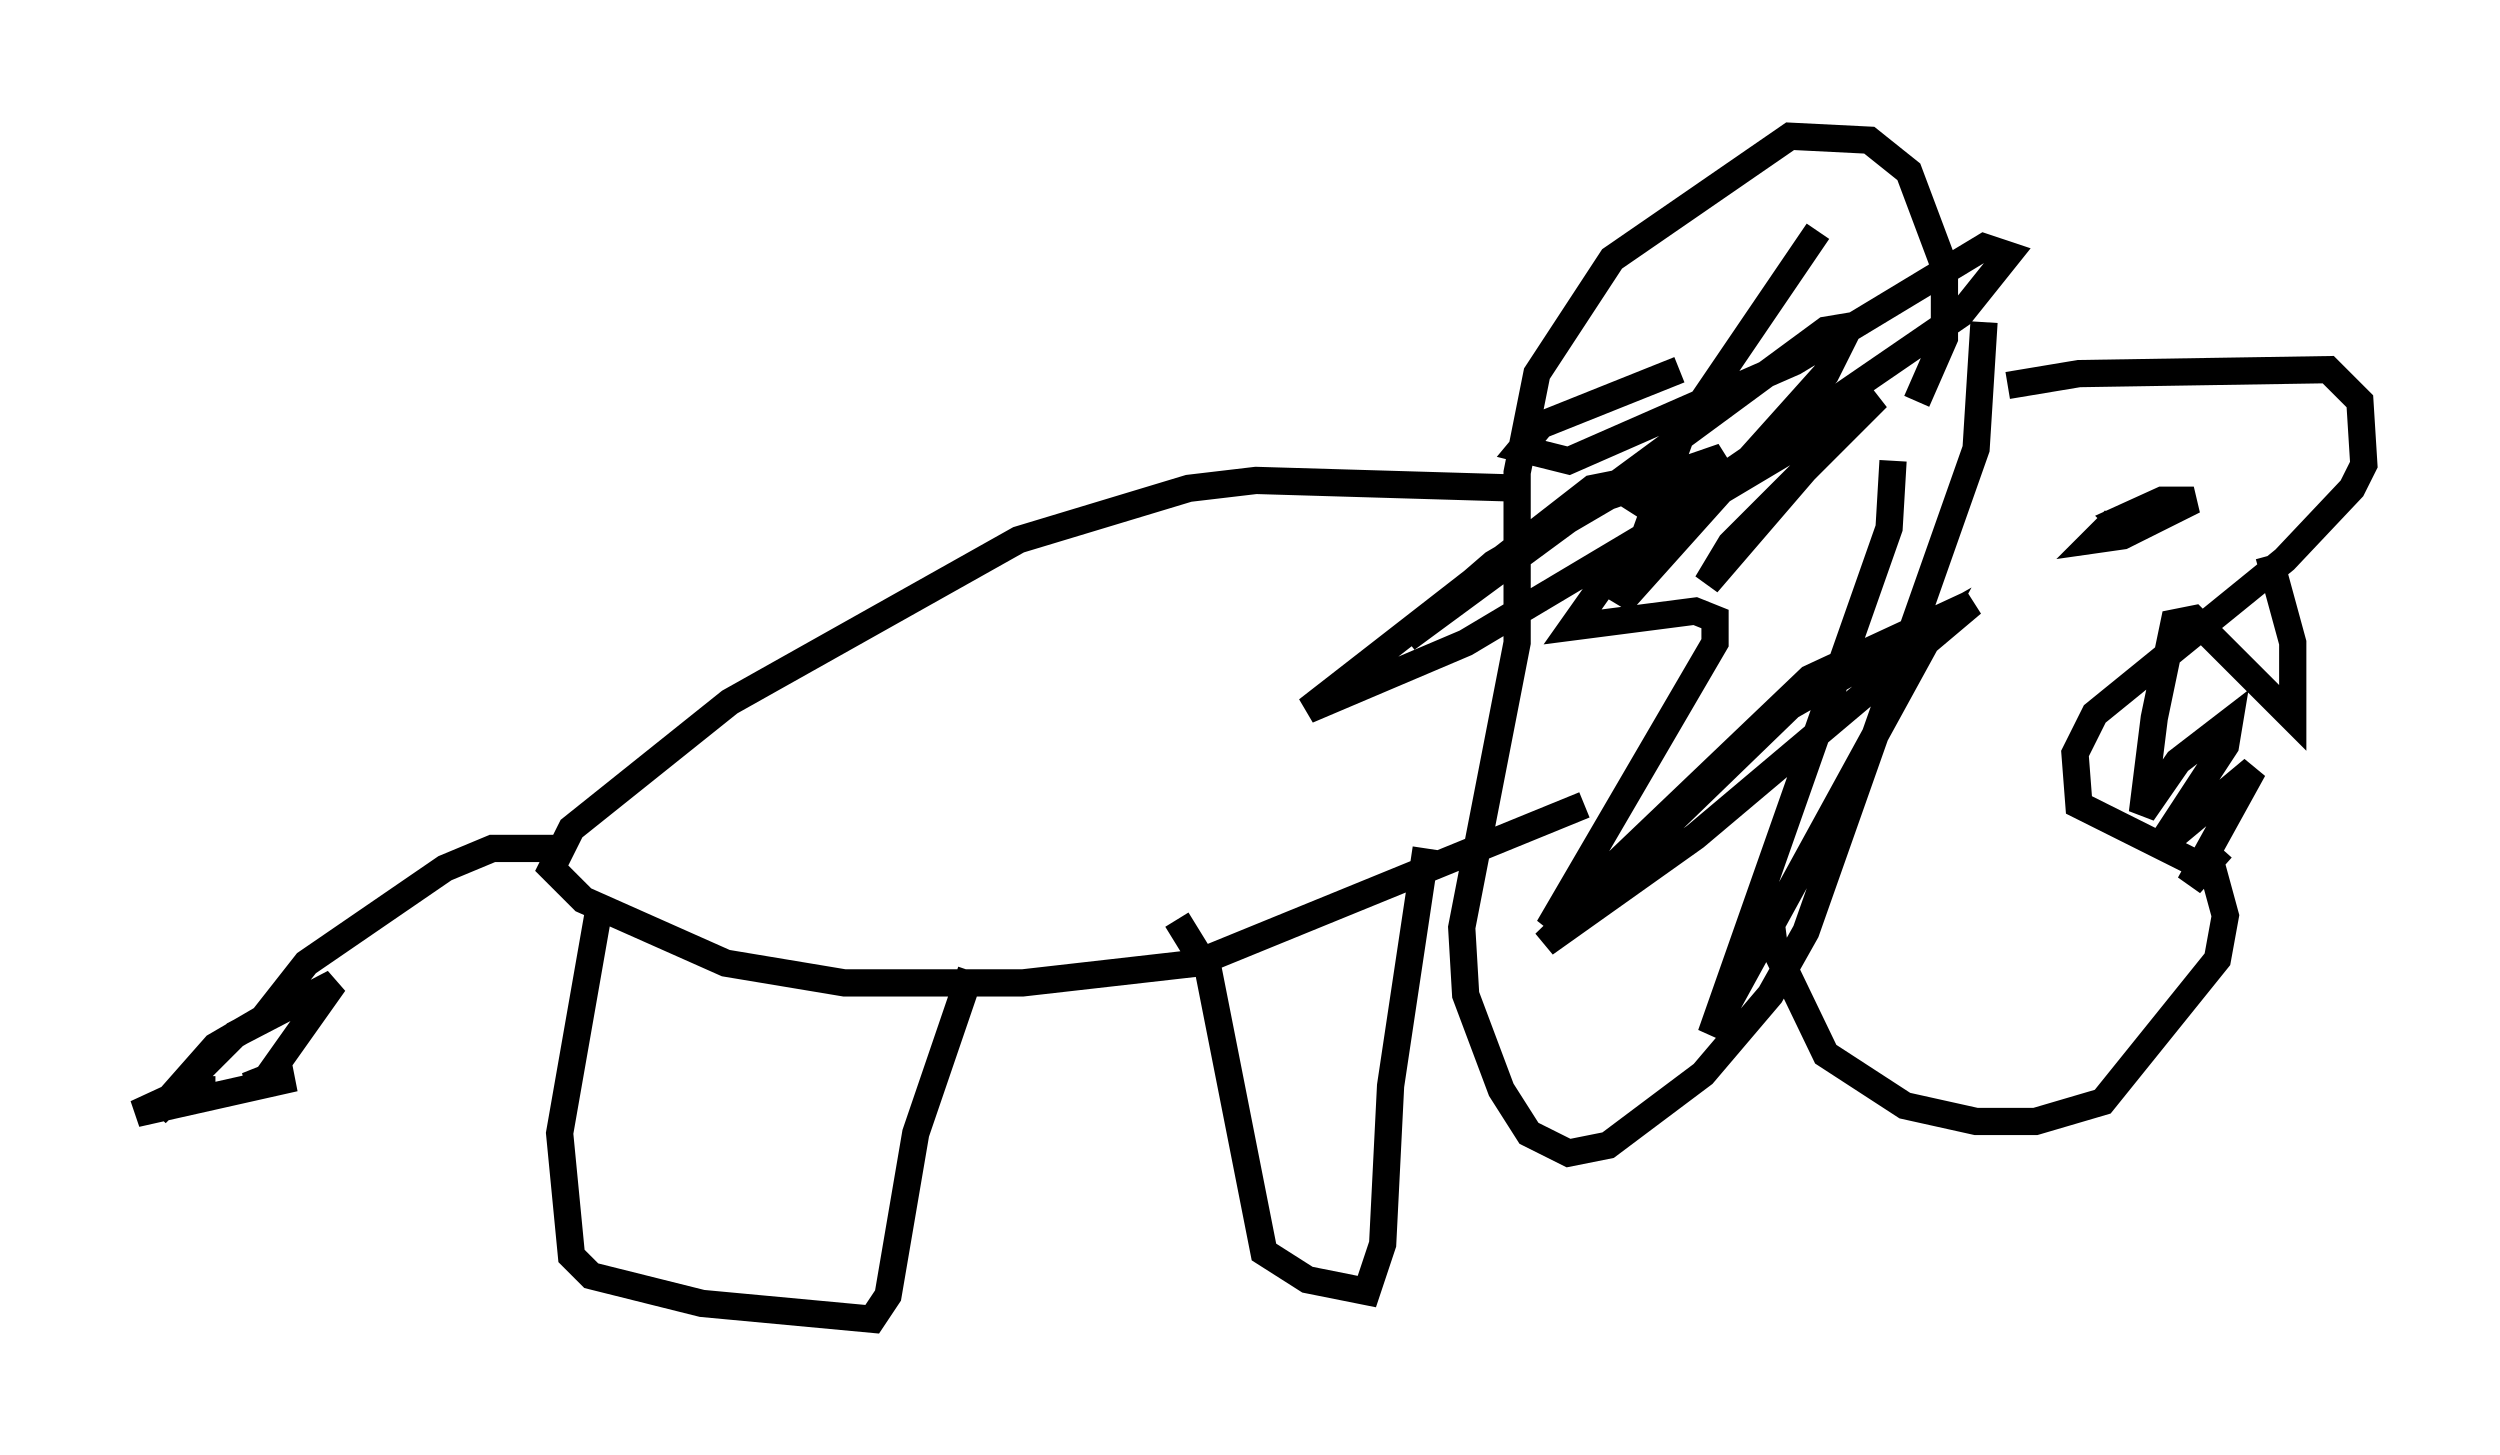 <?xml version="1.0" encoding="utf-8" ?>
<svg baseProfile="full" height="53.43" version="1.1" width="91.776" xmlns="http://www.w3.org/2000/svg" xmlns:ev="http://www.w3.org/2001/xml-events" xmlns:xlink="http://www.w3.org/1999/xlink"><defs /><rect fill="white" height="53.43" width="91.776" x="0" y="0" /><path d="M71.525, 15.458 m2.179, -1.307 l2.615, -0.436 9.151, -0.145 l1.162, 1.162 0.145, 2.324 l-0.436, 0.872 -2.469, 2.615 l-6.972, 5.665 -0.726, 1.453 l0.145, 1.888 4.939, 2.469 l0.436, 1.598 -0.291, 1.598 l-4.212, 5.229 -2.469, 0.726 l-2.179, 0.0 -2.615, -0.581 l-2.905, -1.888 -1.888, -3.922 l-0.145, -1.162 m5.374, -18.883 l1.017, -2.324 0.0, -2.615 l-1.307, -3.486 -1.453, -1.162 l-2.905, -0.145 -6.536, 4.503 l-2.76, 4.212 -0.726, 3.631 l0.0, 6.246 -2.034, 10.458 l0.145, 2.469 1.307, 3.486 l1.017, 1.598 1.453, 0.726 l1.453, -0.291 3.486, -2.615 l2.469, -2.905 1.307, -2.324 l6.246, -17.721 0.291, -4.648 m-16.849, 6.101 l-9.877, -0.291 -2.469, 0.291 l-6.246, 1.888 -10.603, 5.955 l-5.81, 4.648 -0.726, 1.453 l1.162, 1.162 5.229, 2.324 l4.358, 0.726 6.536, 0.0 l6.391, -0.726 14.235, -5.81 m-36.168, 3.777 l-1.453, 8.279 0.436, 4.503 l0.726, 0.726 4.067, 1.017 l6.246, 0.581 0.581, -0.872 l1.017, -5.955 2.034, -5.955 m7.553, -1.888 l1.162, 1.888 2.034, 10.313 l1.598, 1.017 2.179, 0.436 l0.581, -1.743 0.291, -5.81 l1.307, -8.715 m-31.81, 0.0 l-2.469, 0.0 -1.743, 0.726 l-5.084, 3.486 -1.598, 2.034 l-1.743, 1.017 -2.179, 2.469 l2.905, -2.905 3.631, -1.888 l-2.469, 3.486 -0.726, 0.291 l1.743, -0.291 -5.81, 1.307 l1.888, -0.872 1.017, 0.0 m69.721, -20.916 l-0.726, 0.726 1.017, -0.145 l2.615, -1.307 -1.162, 0.0 l-1.598, 0.726 0.291, 0.291 m5.229, 1.017 l0.872, 3.196 0.0, 2.76 l-3.631, -3.631 -0.726, 0.145 l-0.726, 3.486 -0.436, 3.486 l1.307, -1.888 1.888, -1.453 l-0.145, 0.872 -2.469, 3.777 l3.486, -2.905 -2.324, 4.212 l1.162, -1.307 m-14.816, -22.659 l-4.939, 7.263 -2.324, 6.391 l7.553, -8.425 0.872, -1.743 l-0.872, 0.145 -15.397, 11.33 l3.196, -2.76 4.212, -2.469 l4.212, -1.453 -3.777, 3.777 l-1.743, 2.469 4.503, -0.581 l0.726, 0.291 0.0, 0.872 l-6.101, 10.458 9.587, -9.151 l5.955, -2.76 -10.168, 8.57 l-5.52, 3.922 9.006, -8.715 l5.374, -3.05 -8.279, 15.106 l6.536, -18.592 0.145, -2.469 m-1.453, -1.743 l-5.374, 6.246 0.872, -1.453 l5.374, -5.374 -15.106, 9.006 l-5.81, 2.469 10.458, -8.134 l0.726, -0.145 1.598, 1.017 l1.017, -0.291 10.168, -6.972 l1.743, -2.179 -0.872, -0.291 l-6.972, 4.212 -8.279, 3.631 l-1.743, -0.436 0.726, -0.872 l5.084, -2.034 " fill="none" stroke="black" stroke-width="1" /></svg>